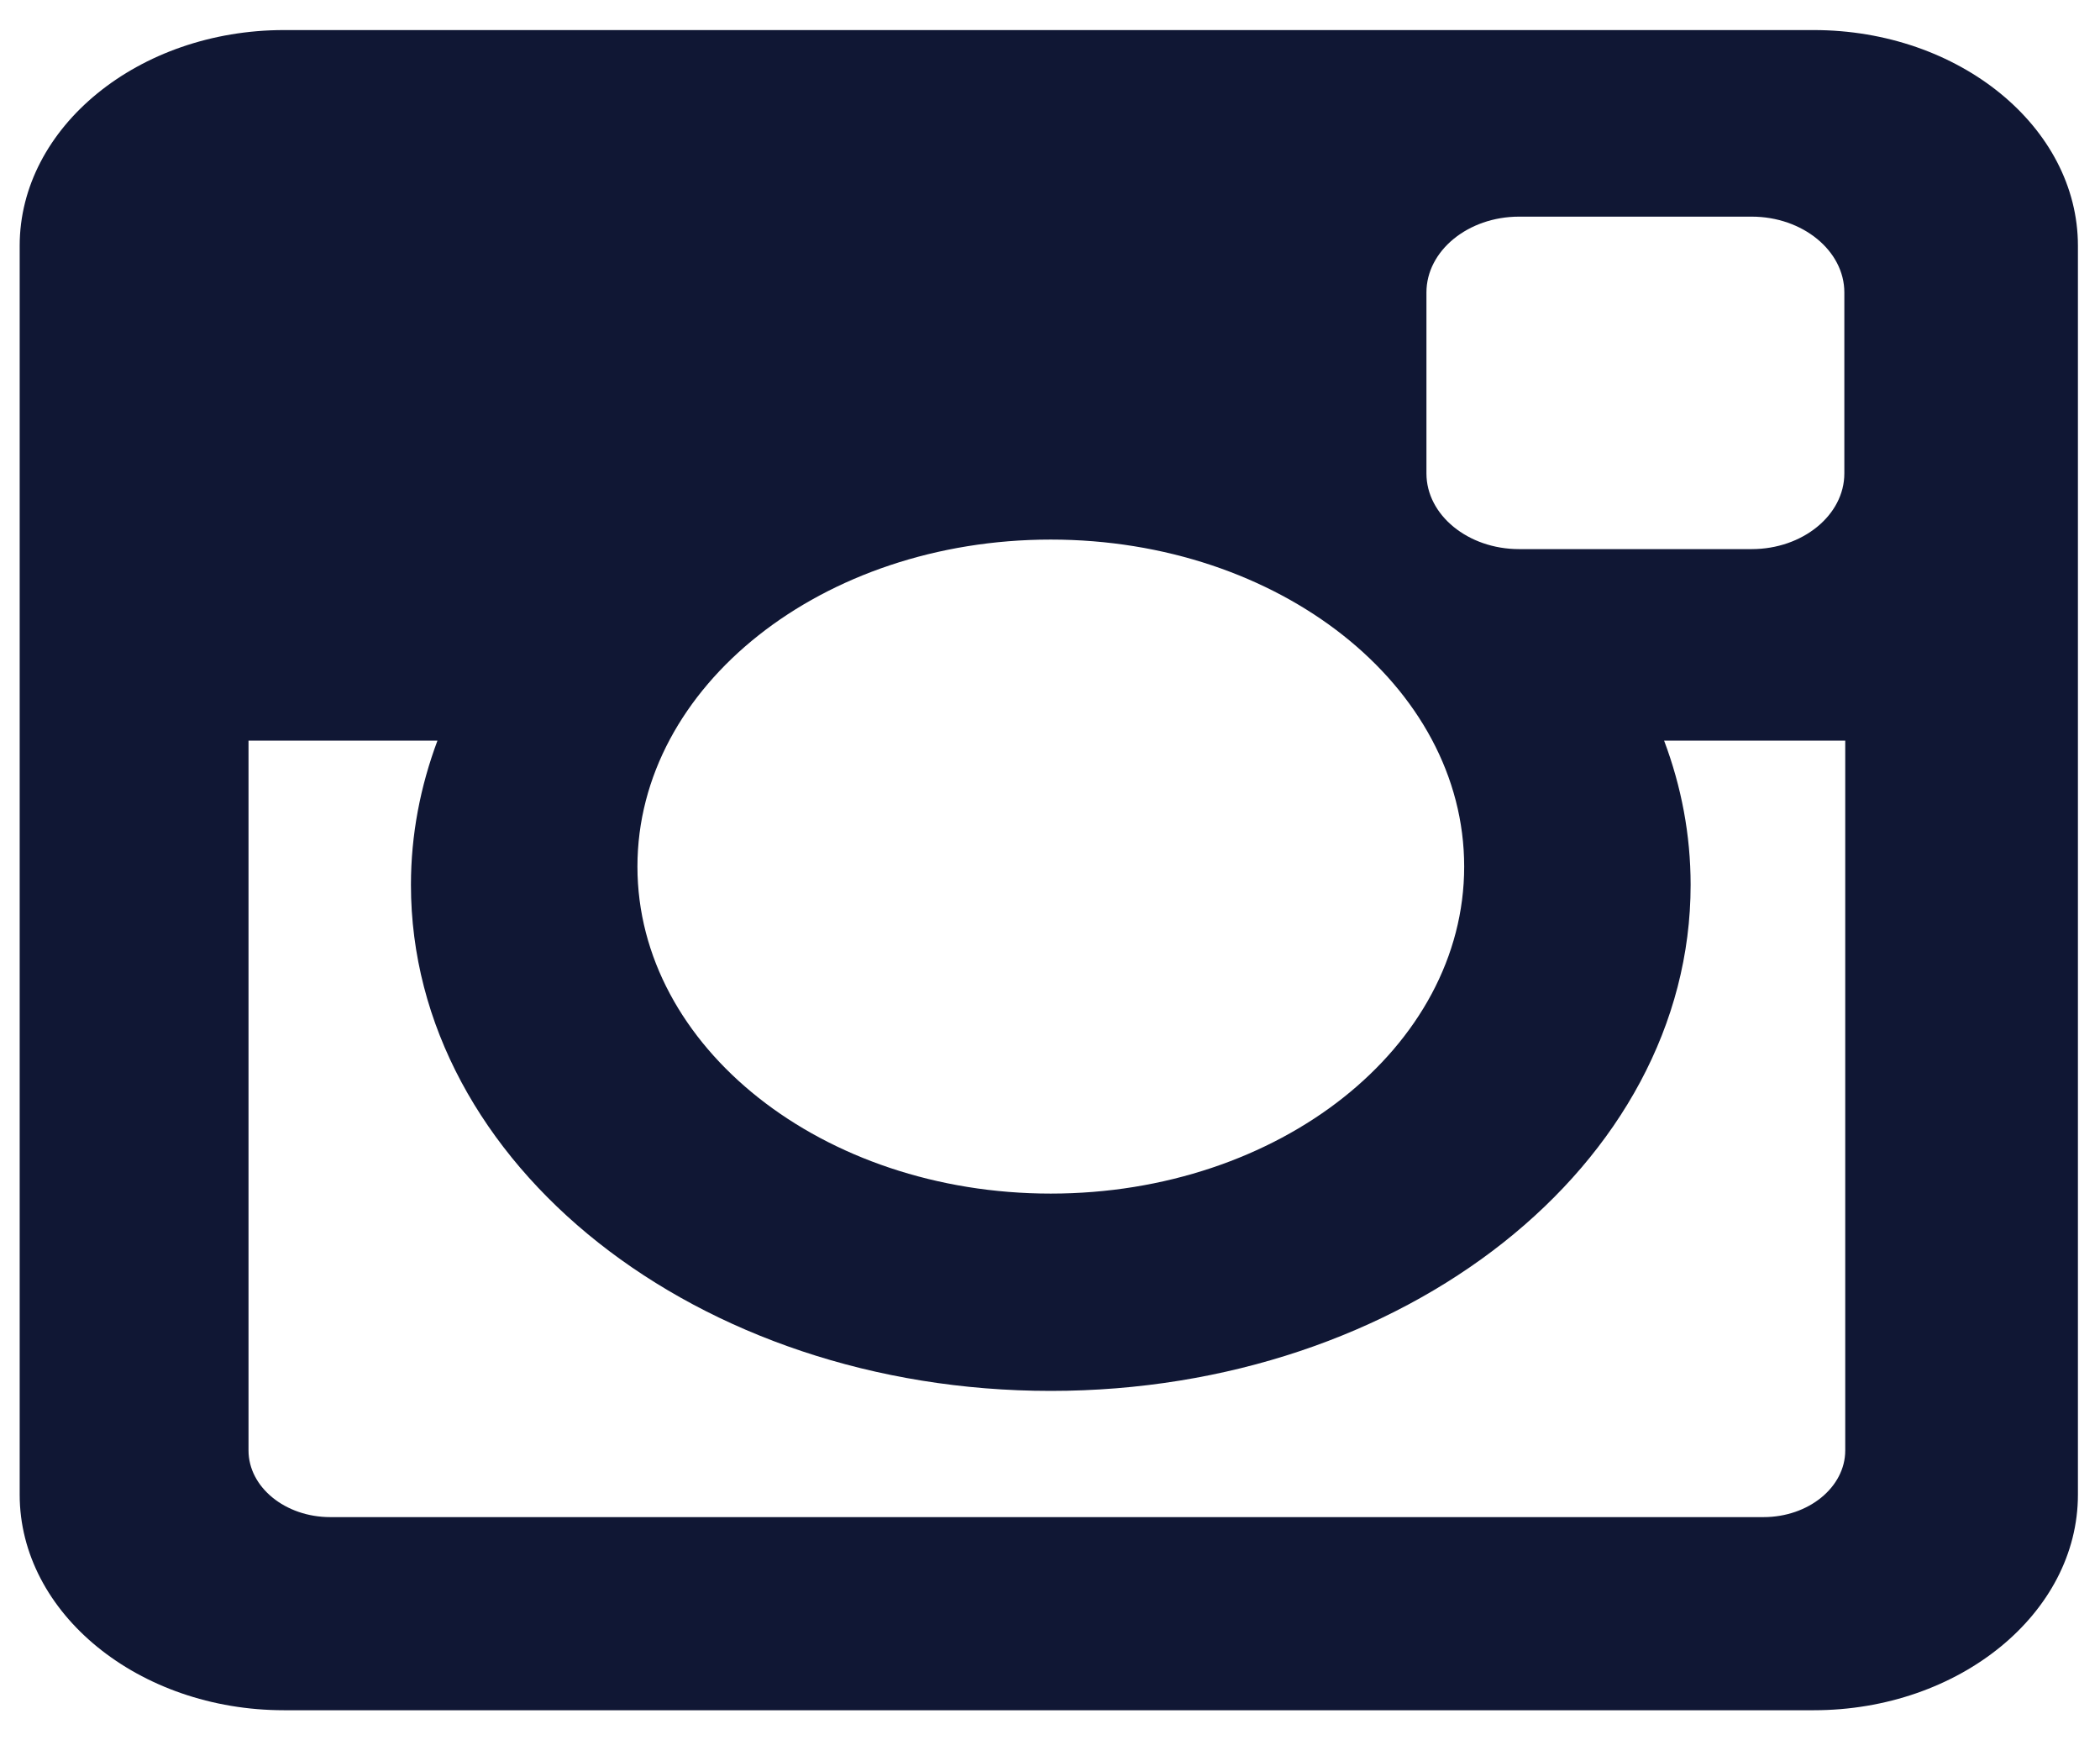 <svg width="35" height="29" viewBox="0 0 35 29" fill="none" xmlns="http://www.w3.org/2000/svg">
<path d="M4.733 0.501H30.229C32.652 0.501 34.632 2.118 34.632 4.095V24.906C34.632 26.883 32.652 28.498 30.229 28.498H4.733C2.311 28.498 0.328 26.883 0.328 24.906V4.095C0.328 2.118 2.311 0.501 4.733 0.501ZM25.318 3.61C24.468 3.61 23.774 4.179 23.774 4.873V7.889C23.774 8.583 24.468 9.15 25.318 9.15H29.195C30.044 9.15 30.739 8.583 30.739 7.889V4.873C30.739 4.179 30.044 3.61 29.195 3.61H25.318ZM30.754 12.341H27.735C28.022 13.104 28.177 13.908 28.177 14.745C28.177 19.401 23.401 23.177 17.512 23.177C11.625 23.177 6.849 19.401 6.849 14.745C6.849 13.908 7.006 13.104 7.291 12.341H4.142V24.169C4.142 24.782 4.755 25.28 5.504 25.28H29.392C30.142 25.28 30.754 24.782 30.754 24.169V12.341ZM17.512 8.991C13.709 8.991 10.624 11.43 10.624 14.44C10.624 17.448 13.709 19.889 17.512 19.889C21.318 19.889 24.403 17.448 24.403 14.44C24.403 11.429 21.318 8.991 17.512 8.991Z" fill="#101734"/>
</svg>
